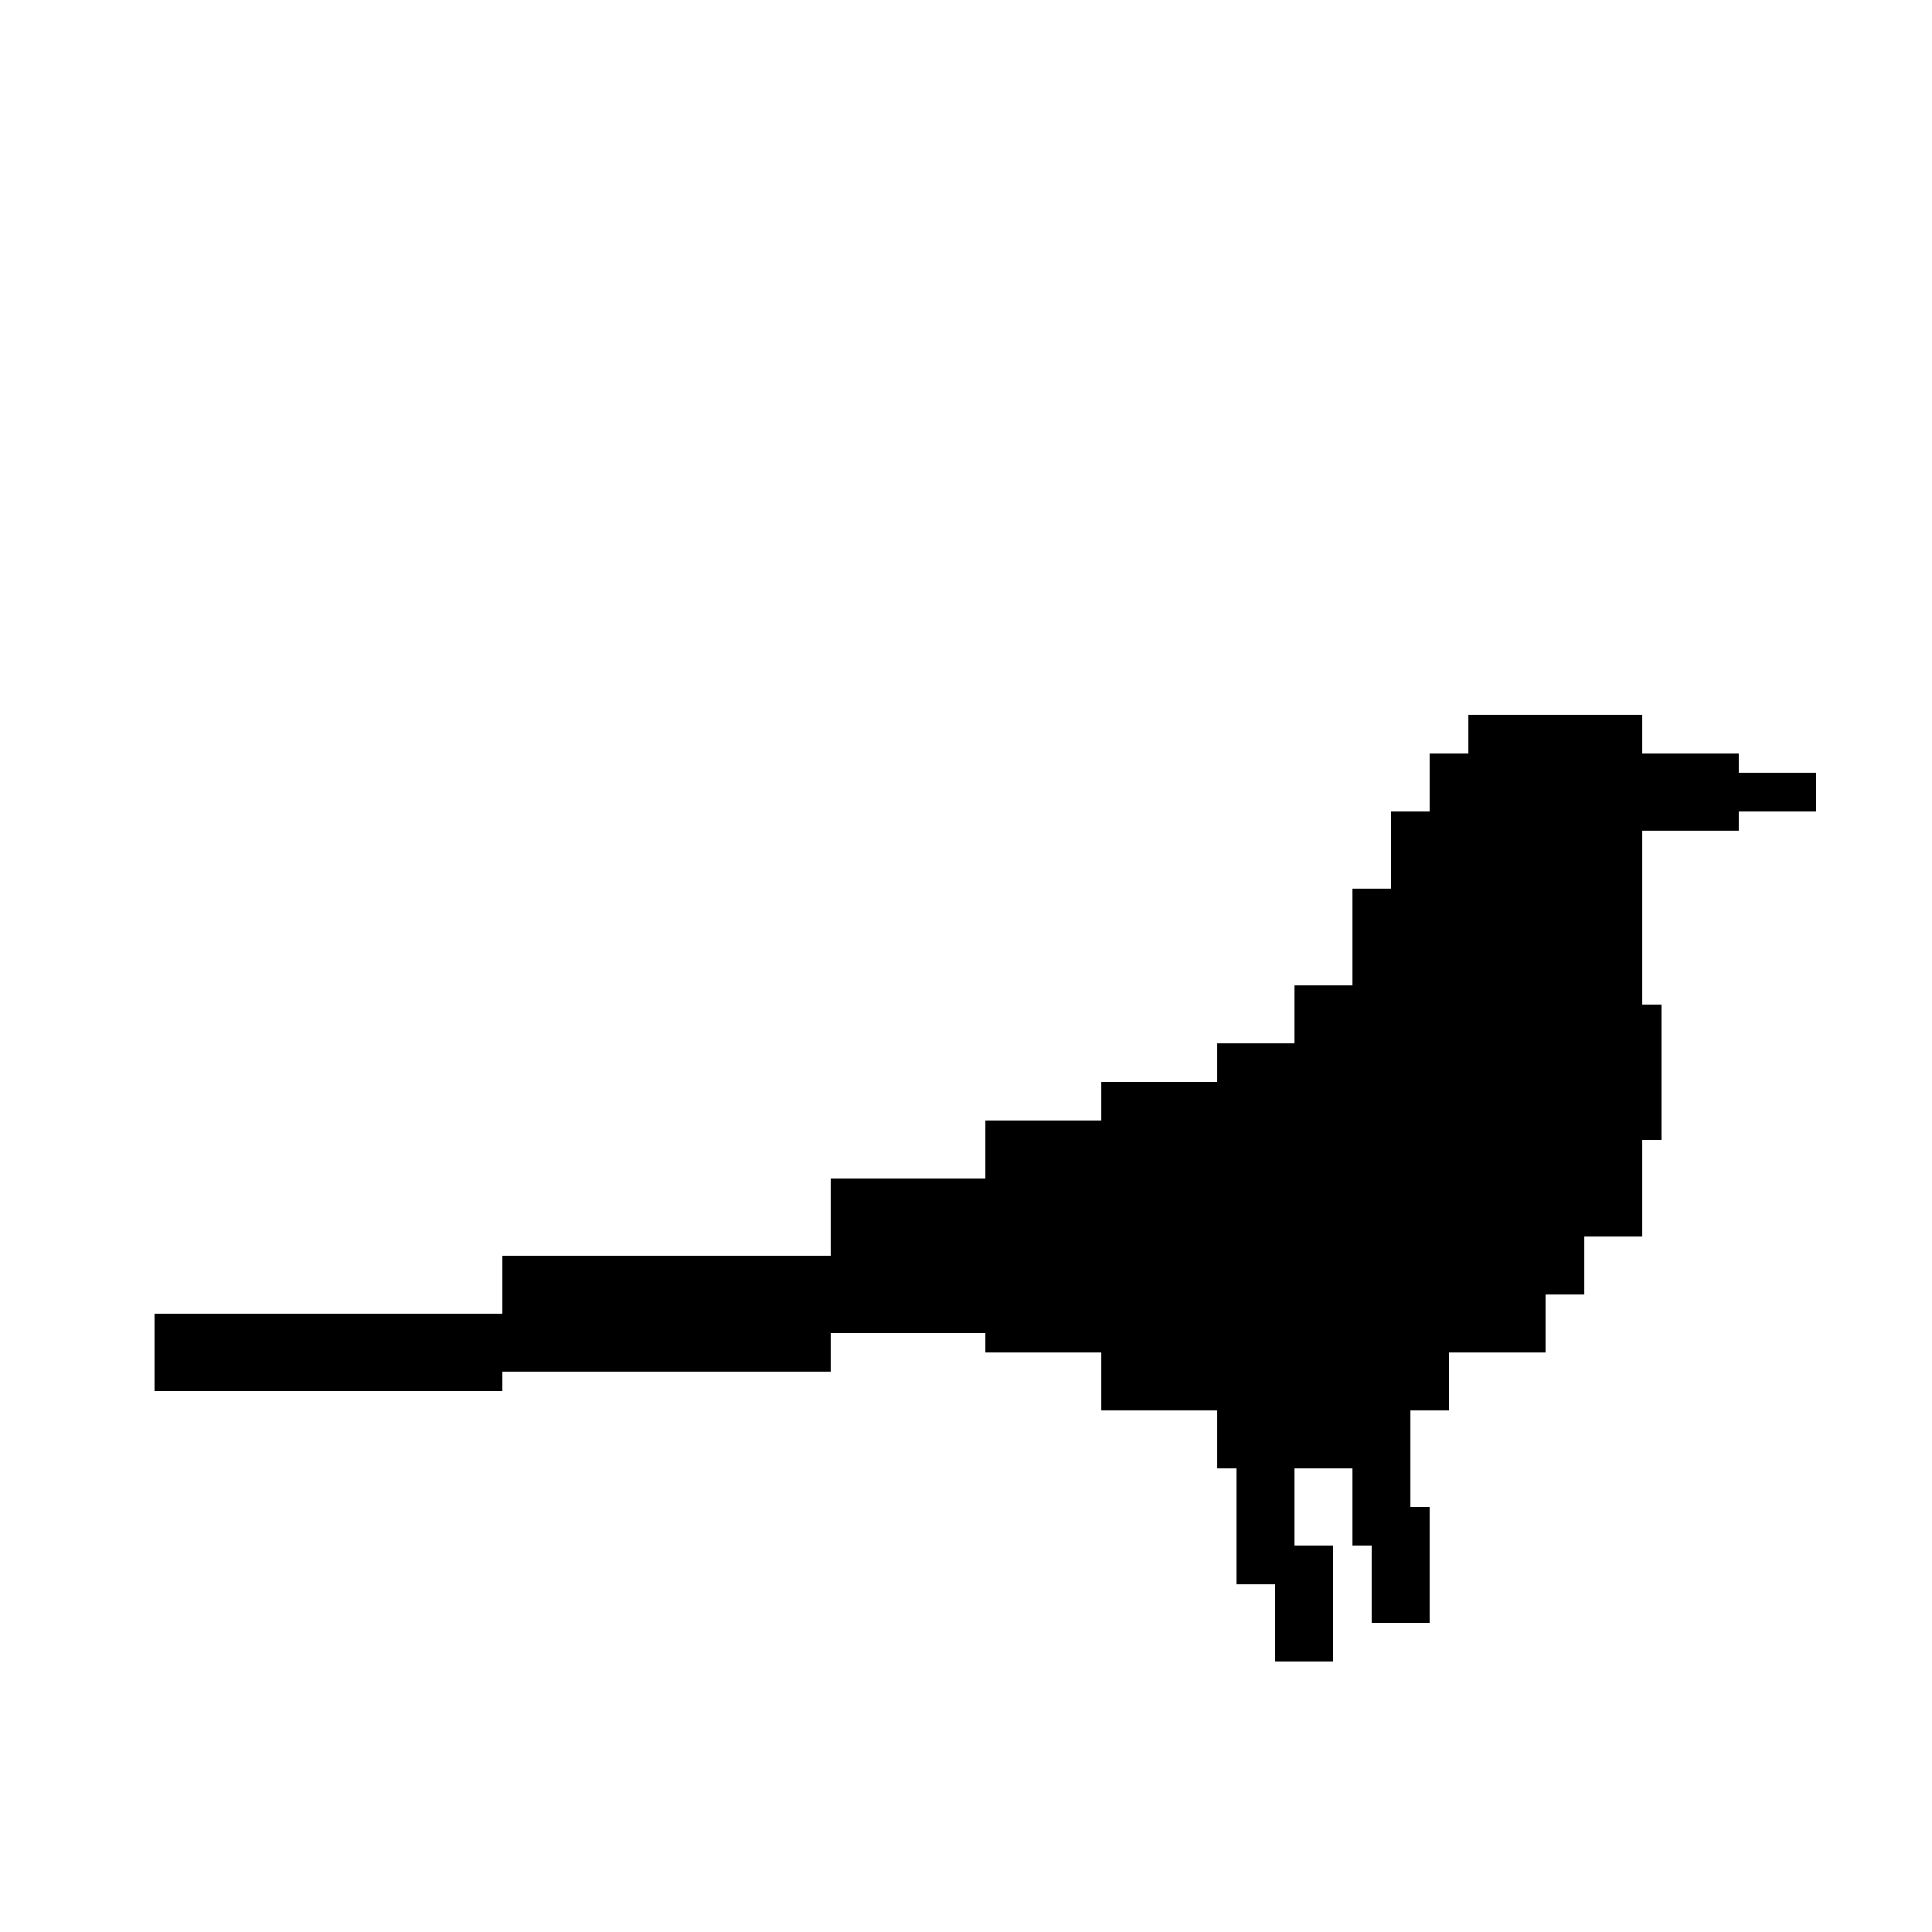 <svg xmlns="http://www.w3.org/2000/svg" viewBox="0 0 100 100">
  <path d="M76 37h9v2h5v1h4v2h-4v1h-5v9h1v7h-1v5h-3v3h-2v3h-5v3h-2v5h1v6h-3v-4h-1v-4h-3v4h2v6h-3v-4h-2v-6h-1v-3h-6v-3h-6v-1h-8v2H26v1H8v-4h18v-3h17v-4h8v-3h6v-2h6v-2h4v-3h3v-5h2v-4h2v-3h2v-2Z"/>
  <path fill="currentColor" d="M79 55h-9v3h-5v3h10v-1h2v3h-3v2H59v5h2v3h11v-3h8V60h-1v-5Z"/>
</svg>
